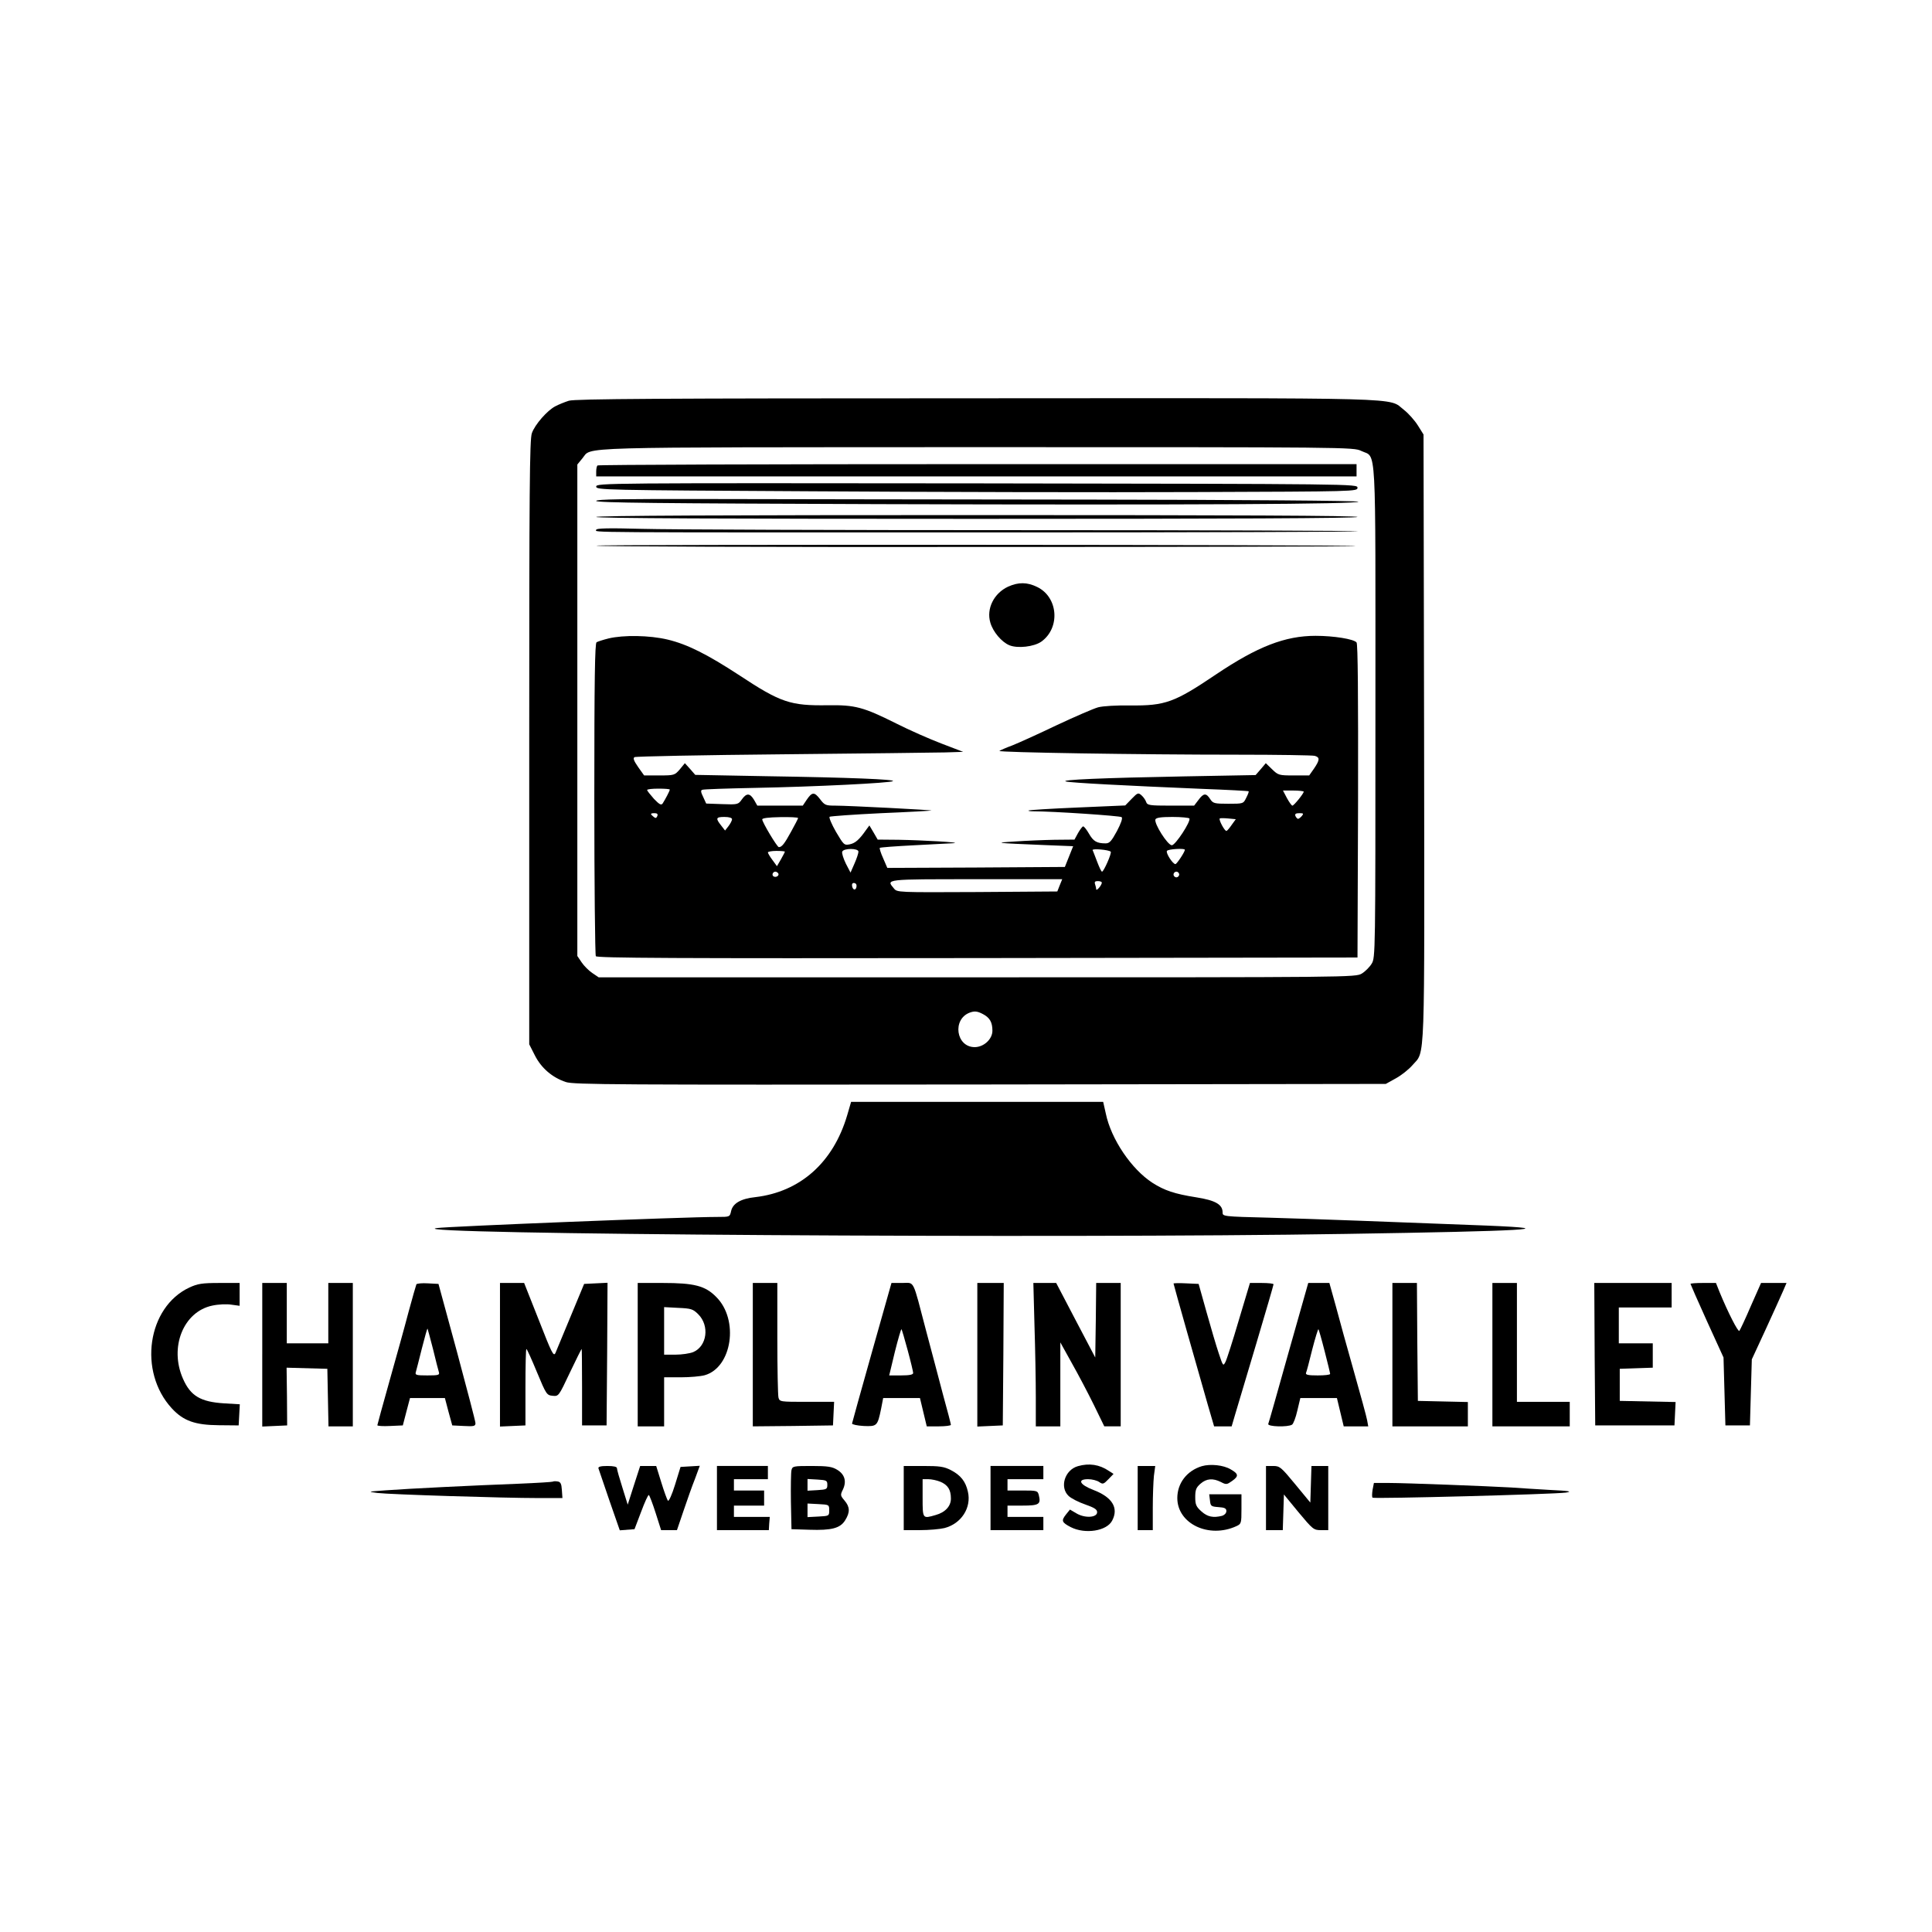 <?xml version="1.0" standalone="no"?>
<!DOCTYPE svg PUBLIC "-//W3C//DTD SVG 20010904//EN"
 "http://www.w3.org/TR/2001/REC-SVG-20010904/DTD/svg10.dtd">
<svg version="1.0" xmlns="http://www.w3.org/2000/svg"
 width="1024pt" height="1024pt" viewBox="0 0 1024 1024"
 preserveAspectRatio="xMidYMid meet">

<g transform="translate(0,1024) scale(0.1,-0.1)"
fill="#000000" stroke="none">
<path d="M3015 8116 c-22 -7 -54 -20 -71 -29 -43 -22 -109 -97 -125 -143 -12
-33 -14 -303 -14 -1639 l0 -1600 30 -59 c34 -67 92 -117 164 -141 42 -14 266
-15 2196 -13 l2150 3 54 30 c29 16 68 47 87 69 69 80 64 -40 62 1737 l-3 1606
-30 48 c-17 27 -50 64 -73 82 -89 68 76 63 -2266 62 -1681 0 -2129 -3 -2161
-13z m4200 -266 c82 -40 75 83 75 -1382 0 -1283 0 -1304 -20 -1336 -11 -18
-34 -41 -52 -52 -33 -20 -55 -20 -2039 -20 l-2006 0 -34 23 c-18 12 -44 38
-56 56 l-23 34 0 1303 0 1302 27 33 c53 62 -94 58 2087 59 1973 0 2000 0 2041
-20z m-2005 -2985 c36 -19 50 -43 50 -88 0 -45 -46 -87 -94 -87 -99 0 -120
148 -26 183 25 9 40 8 70 -8z"/>
<path d="M3167 7773 c-4 -3 -7 -18 -7 -32 l0 -26 2015 0 2015 0 0 33 0 32
-2008 0 c-1105 0 -2012 -3 -2015 -7z"/>
<path d="M3160 7661 c0 -18 34 -19 1153 -25 633 -4 1541 -6 2017 -4 857 3 865
3 865 23 0 20 -8 20 -2017 23 -1969 2 -2018 2 -2018 -17z"/>
<path d="M3160 7585 c0 -10 338 -13 1498 -17 1651 -5 2542 0 2542 13 0 5 -617
10 -1412 11 -777 1 -1686 2 -2020 3 -469 1 -608 -1 -608 -10z"/>
<path d="M3160 7500 c0 -7 678 -10 2014 -10 1333 0 2017 3 2021 10 4 7 -670
10 -2014 10 -1341 0 -2021 -3 -2021 -10z"/>
<path d="M3160 7432 c0 -15 -133 -14 2158 -14 1031 0 1876 3 1879 6 4 3 -795
6 -1774 6 -979 0 -1888 3 -2021 7 -181 5 -242 3 -242 -5z"/>
<path d="M3160 7348 c0 -5 908 -8 2018 -7 1109 0 2013 2 2007 5 -18 7 -4025 9
-4025 2z"/>
<path d="M5344 7131 c-76 -35 -117 -117 -95 -191 14 -49 60 -103 101 -120 44
-18 130 -8 169 19 102 73 90 236 -22 290 -53 26 -99 26 -153 2z"/>
<path d="M3225 6856 c-28 -7 -56 -16 -63 -20 -9 -5 -12 -195 -12 -829 0 -452
4 -828 8 -835 7 -10 418 -12 2023 -10 l2014 3 3 829 c1 567 -1 833 -8 841 -15
18 -121 35 -217 35 -162 0 -308 -57 -527 -204 -221 -149 -269 -167 -456 -165
-72 1 -144 -3 -170 -10 -25 -7 -124 -50 -220 -95 -96 -46 -202 -94 -235 -107
-33 -12 -64 -26 -68 -29 -10 -8 741 -20 1263 -20 212 0 395 -3 408 -6 28 -8
28 -21 -3 -67 l-26 -37 -81 0 c-79 0 -83 1 -116 33 l-33 32 -27 -32 -27 -31
-380 -7 c-432 -8 -661 -18 -625 -27 26 -7 313 -22 719 -39 135 -5 247 -11 249
-13 2 -2 -4 -18 -13 -35 -15 -31 -16 -31 -95 -31 -74 0 -81 2 -96 25 -21 33
-35 32 -62 -5 l-23 -30 -124 0 c-112 0 -124 2 -130 19 -3 10 -14 26 -24 35
-18 16 -21 15 -53 -18 l-34 -35 -254 -11 c-140 -6 -256 -13 -259 -16 -2 -2 9
-4 25 -4 107 0 461 -24 469 -31 6 -6 -3 -32 -25 -74 -29 -53 -39 -65 -60 -65
-47 0 -65 11 -88 51 -12 21 -26 39 -31 39 -4 0 -16 -16 -27 -35 l-19 -35 -105
-1 c-58 -1 -152 -5 -210 -9 -115 -7 -111 -8 157 -19 l151 -6 -22 -55 -22 -55
-471 -3 -470 -2 -22 51 c-13 28 -20 53 -18 55 2 3 85 9 183 14 98 5 193 10
209 11 48 4 -169 16 -292 18 l-111 1 -22 38 -22 37 -17 -23 c-37 -53 -58 -71
-87 -77 -30 -6 -32 -3 -73 66 -23 40 -38 76 -34 80 5 3 127 12 273 19 146 6
266 13 267 14 4 3 -441 26 -508 26 -53 0 -58 2 -83 35 -30 39 -42 38 -71 -5
l-20 -30 -120 0 -121 0 -17 30 c-22 37 -40 38 -65 3 -19 -27 -22 -28 -104 -25
l-85 3 -16 35 c-13 26 -14 36 -4 38 6 3 131 7 277 10 318 6 722 26 733 36 11
9 -223 19 -673 26 l-375 7 -27 31 -28 31 -27 -33 c-27 -31 -30 -32 -109 -32
l-80 0 -32 45 c-22 32 -28 46 -19 52 7 4 359 11 782 15 424 4 813 9 865 10
l95 3 -115 44 c-63 24 -172 72 -241 107 -174 87 -218 98 -361 96 -198 -3 -250
14 -468 158 -173 113 -277 165 -381 190 -96 23 -235 25 -314 6z m325 -801 c0
-7 -24 -52 -38 -74 -8 -10 -17 -5 -46 25 -19 22 -36 42 -36 47 0 4 27 7 60 7
33 0 60 -2 60 -5z m3360 -11 c0 -10 -52 -74 -60 -74 -4 0 -17 18 -29 40 l-21
40 55 0 c30 0 55 -3 55 -6z m-3426 -129 c-5 -12 -10 -13 -20 -4 -19 15 -18 19
6 19 13 0 18 -5 14 -15z m3416 0 c-7 -8 -16 -15 -20 -15 -4 0 -10 7 -14 15 -4
11 2 15 21 15 21 0 24 -2 13 -15z m-3020 -17 c0 -7 -9 -24 -19 -37 l-18 -23
-21 27 c-30 38 -28 45 18 45 25 0 40 -5 40 -12z m350 6 c0 -3 -17 -36 -37 -72
-35 -64 -49 -82 -65 -82 -9 0 -88 132 -88 147 0 7 35 11 95 12 52 1 95 -1 95
-5z m2074 -2 c9 -15 -74 -142 -93 -142 -22 0 -95 115 -87 137 4 9 28 13 90 13
47 0 87 -4 90 -8z m225 -33 c-11 -16 -23 -31 -28 -33 -8 -5 -43 59 -36 66 2 2
22 2 44 0 l41 -4 -21 -29z m-1979 -143 c0 -8 -9 -36 -21 -63 l-21 -48 -25 48
c-13 27 -22 55 -19 63 7 19 86 19 86 0z m1337 0 c7 -7 -37 -106 -46 -106 -4 0
-15 24 -26 53 -11 28 -21 56 -24 61 -4 10 86 2 96 -8z m393 10 c0 -12 -43 -76
-50 -76 -14 0 -52 59 -45 70 6 10 95 15 95 6z m-2120 -10 c0 -3 -10 -21 -21
-41 l-21 -36 -24 33 c-13 17 -24 36 -24 40 0 4 20 8 45 8 25 0 45 -2 45 -4z
m-35 -115 c7 -12 -12 -24 -25 -16 -11 7 -4 25 10 25 5 0 11 -4 15 -9z m2125
-6 c0 -8 -7 -15 -15 -15 -8 0 -15 7 -15 15 0 8 7 15 15 15 8 0 15 -7 15 -15z
m-633 -57 l-13 -33 -425 -3 c-422 -2 -424 -2 -441 19 -42 50 -52 49 437 49
l455 0 -13 -32z m223 14 c0 -13 -29 -48 -30 -35 0 6 -3 18 -6 27 -4 12 0 16
15 16 12 0 21 -4 21 -8z m-1300 -16 c0 -24 -17 -28 -23 -6 -3 13 0 20 9 20 8
0 14 -6 14 -14z"/>
<path d="M4490 4328 c-74 -250 -249 -405 -486 -433 -77 -8 -120 -33 -129 -74
-7 -31 -7 -31 -73 -31 -174 0 -1424 -50 -1487 -59 -228 -33 3298 -56 4815 -31
958 15 1165 27 755 44 -486 19 -939 36 -1157 42 -247 6 -248 7 -248 28 0 42
-38 64 -140 80 -114 18 -168 36 -232 77 -111 72 -219 231 -247 367 l-14 62
-668 0 -668 0 -21 -72z"/>
<path d="M1004 3416 c-223 -104 -273 -446 -93 -641 61 -66 123 -88 249 -89
l105 -1 3 56 3 56 -84 5 c-124 8 -177 39 -217 130 -74 167 2 356 155 388 32 7
77 9 101 5 l44 -6 0 60 0 61 -107 0 c-93 0 -115 -4 -159 -24z"/>
<path d="M1390 3060 l0 -381 66 3 66 3 -1 153 -2 153 108 -3 108 -3 3 -152 3
-153 64 0 65 0 0 380 0 380 -65 0 -65 0 0 -160 0 -160 -110 0 -110 0 0 160 0
160 -65 0 -65 0 0 -380z"/>
<path d="M2207 3433 c-2 -4 -21 -71 -42 -148 -20 -77 -66 -242 -101 -366 -35
-125 -64 -230 -64 -233 0 -4 30 -6 68 -4 l67 3 19 73 19 72 92 0 93 0 19 -72
20 -73 61 -3 c54 -3 62 -1 62 15 0 10 -45 180 -98 378 l-98 360 -56 3 c-31 2
-58 -1 -61 -5z m88 -343 c14 -58 28 -113 31 -122 5 -16 -2 -18 -61 -18 -59 0
-66 2 -61 18 3 9 17 66 32 125 15 59 28 106 30 105 1 -2 14 -50 29 -108z"/>
<path d="M2650 3060 l0 -381 68 3 67 3 0 203 c0 111 2 202 5 202 3 0 28 -55
56 -123 49 -118 52 -122 83 -125 32 -3 32 -3 91 122 33 69 61 126 63 126 1 0
2 -91 2 -202 l0 -203 65 0 65 0 3 378 2 378 -62 -3 -62 -3 -71 -171 c-39 -95
-76 -182 -81 -195 -10 -21 -20 0 -88 174 l-78 197 -64 0 -64 0 0 -380z"/>
<path d="M3380 3060 l0 -380 70 0 70 0 0 130 0 130 88 0 c48 0 105 5 127 11
145 41 183 294 61 415 -58 59 -116 74 -283 74 l-133 0 0 -380z m321 214 c61
-61 46 -169 -26 -200 -19 -8 -62 -14 -95 -14 l-60 0 0 126 0 126 75 -4 c68 -3
78 -6 106 -34z"/>
<path d="M3990 3060 l0 -380 213 2 212 3 3 63 3 62 -144 0 c-142 0 -145 0
-151 23 -3 12 -6 154 -6 315 l0 292 -65 0 -65 0 0 -380z"/>
<path d="M4621 3072 c-57 -202 -104 -371 -105 -377 0 -5 27 -11 61 -13 71 -3
74 -1 93 91 l11 57 98 0 97 0 18 -75 18 -75 64 0 c35 0 64 4 64 8 0 4 -18 75
-41 157 -22 83 -62 236 -90 340 -74 282 -60 255 -127 255 l-57 0 -104 -368z
m190 11 c16 -59 29 -114 29 -120 0 -9 -19 -13 -64 -13 l-63 0 30 125 c17 68
33 122 35 120 2 -2 17 -52 33 -112z"/>
<path d="M5180 3060 l0 -381 68 3 67 3 3 378 2 377 -70 0 -70 0 0 -380z"/>
<path d="M5483 3213 c4 -124 7 -295 7 -380 l0 -153 65 0 65 0 0 223 0 222 61
-110 c34 -60 87 -161 117 -222 l55 -113 44 0 43 0 0 380 0 380 -65 0 -65 0 -2
-197 -3 -198 -104 198 -103 197 -61 0 -60 0 6 -227z"/>
<path d="M6220 3437 c0 -5 135 -481 182 -644 l33 -113 47 0 46 0 20 68 c11 37
61 204 111 372 50 168 91 309 91 313 0 4 -28 7 -63 7 l-62 0 -59 -197 c-32
-109 -64 -209 -71 -222 -12 -23 -13 -21 -35 45 -13 38 -42 137 -65 219 l-42
150 -66 3 c-37 2 -67 1 -67 -1z"/>
<path d="M6830 3073 c-57 -203 -105 -374 -108 -380 -5 -15 104 -18 126 -4 7 4
20 38 28 74 l16 67 97 0 97 0 18 -75 18 -75 65 0 65 0 -6 33 c-3 18 -35 134
-70 258 -35 123 -78 279 -96 347 l-34 122 -56 0 -56 0 -104 -367z m191 5 c16
-62 29 -116 29 -120 0 -5 -30 -8 -66 -8 -49 0 -65 3 -62 13 3 6 18 62 33 124
16 62 31 110 33 108 2 -2 17 -54 33 -117z"/>
<path d="M7380 3060 l0 -380 200 0 200 0 0 65 0 64 -132 3 -133 3 -3 313 -2
312 -65 0 -65 0 0 -380z"/>
<path d="M7910 3060 l0 -380 205 0 205 0 0 65 0 65 -140 0 -140 0 0 315 0 315
-65 0 -65 0 0 -380z"/>
<path d="M8452 3063 l3 -378 210 0 210 0 3 62 3 62 -148 3 -148 3 0 85 0 85
88 3 87 3 0 64 0 65 -90 0 -90 0 0 95 0 95 140 0 140 0 0 65 0 65 -205 0 -205
0 2 -377z"/>
<path d="M8960 3435 c0 -2 39 -91 87 -197 l88 -193 5 -180 5 -180 65 0 65 0 5
175 5 175 74 160 c40 88 82 179 92 203 l18 42 -67 0 -68 0 -54 -122 c-29 -68
-57 -127 -61 -132 -7 -7 -60 97 -105 206 l-19 48 -67 0 c-38 0 -68 -2 -68 -5z"/>
<path d="M5713 2469 c-70 -20 -98 -112 -49 -158 14 -13 53 -33 88 -45 48 -17
63 -26 63 -41 0 -29 -65 -33 -110 -6 l-34 20 -21 -26 c-26 -33 -23 -42 25 -67
76 -39 192 -21 220 35 35 67 0 124 -100 162 -73 28 -87 57 -28 57 21 0 48 -7
59 -15 19 -13 23 -12 49 15 l27 28 -25 16 c-50 34 -105 42 -164 25z"/>
<path d="M6370 2469 c-79 -24 -130 -90 -130 -169 0 -136 167 -216 313 -149 26
12 27 15 27 91 l0 78 -86 0 -85 0 4 -32 c3 -31 6 -33 45 -36 33 -2 42 -7 42
-21 0 -11 -10 -21 -22 -25 -47 -12 -78 -6 -110 23 -28 25 -33 36 -33 76 0 39
5 51 28 71 32 28 66 30 108 9 28 -15 32 -14 60 6 35 25 34 37 -8 61 -38 23
-108 30 -153 17z"/>
<path d="M3172 2457 c2 -7 28 -83 58 -170 l55 -158 39 3 39 3 35 92 c19 51 37
91 41 89 4 -3 20 -45 36 -95 l29 -91 42 0 42 0 35 103 c19 56 46 133 61 170
l25 68 -51 -3 -51 -3 -29 -94 c-16 -52 -33 -90 -38 -85 -4 5 -20 48 -35 97
l-27 87 -43 0 -42 0 -33 -102 -33 -103 -28 90 c-16 50 -29 96 -29 103 0 8 -17
12 -51 12 -36 0 -50 -4 -47 -13z"/>
<path d="M3800 2300 l0 -170 138 0 137 0 2 35 3 35 -95 0 -95 0 0 30 0 30 80
0 80 0 0 40 0 40 -80 0 -80 0 0 30 0 30 90 0 90 0 0 35 0 35 -135 0 -135 0 0
-170z"/>
<path d="M4195 2448 c-3 -13 -4 -88 -3 -168 l3 -145 95 -3 c118 -4 164 8 190
51 26 42 25 70 -4 104 -22 26 -23 29 -8 59 20 43 9 80 -31 104 -26 16 -50 20
-134 20 -98 0 -103 -1 -108 -22z m190 -78 c0 -23 -4 -25 -52 -28 l-53 -3 0 31
0 31 53 -3 c48 -3 52 -5 52 -28z m10 -135 c0 -30 -1 -30 -57 -33 l-58 -3 0 36
0 36 58 -3 c56 -3 57 -3 57 -33z"/>
<path d="M4790 2300 l0 -170 86 0 c47 0 105 5 130 11 89 23 144 108 124 193
-12 54 -38 87 -90 114 -37 19 -60 22 -147 22 l-103 0 0 -170z m195 86 c39 -17
55 -42 55 -89 0 -40 -30 -73 -81 -87 -69 -20 -69 -21 -69 90 l0 100 30 0 c17
0 46 -6 65 -14z"/>
<path d="M5250 2300 l0 -170 140 0 140 0 0 35 0 35 -95 0 -95 0 0 30 0 30 80
0 c87 0 98 7 86 55 -6 24 -9 25 -86 25 l-80 0 0 30 0 30 95 0 95 0 0 35 0 35
-140 0 -140 0 0 -170z"/>
<path d="M6030 2300 l0 -170 40 0 40 0 0 118 c0 64 3 141 6 170 l7 52 -47 0
-46 0 0 -170z"/>
<path d="M6710 2300 l0 -170 45 0 44 0 3 94 3 95 78 -95 c75 -90 80 -94 118
-94 l39 0 0 170 0 170 -45 0 -44 0 -3 -97 -3 -97 -80 97 c-75 91 -82 97 -117
97 l-38 0 0 -170z"/>
<path d="M2930 2387 c-3 -2 -84 -7 -180 -11 -239 -9 -584 -26 -705 -35 -97 -7
-98 -7 -45 -14 65 -8 669 -27 853 -27 l128 0 -3 43 c-2 33 -7 43 -23 45 -12 2
-23 1 -25 -1z"/>
<path d="M7275 2344 c-3 -20 -4 -39 0 -42 7 -7 964 18 1025 27 36 6 18 9 -85
14 -71 4 -164 10 -205 13 -121 7 -562 24 -649 24 l-79 0 -7 -36z"/>
</g>
</svg>
